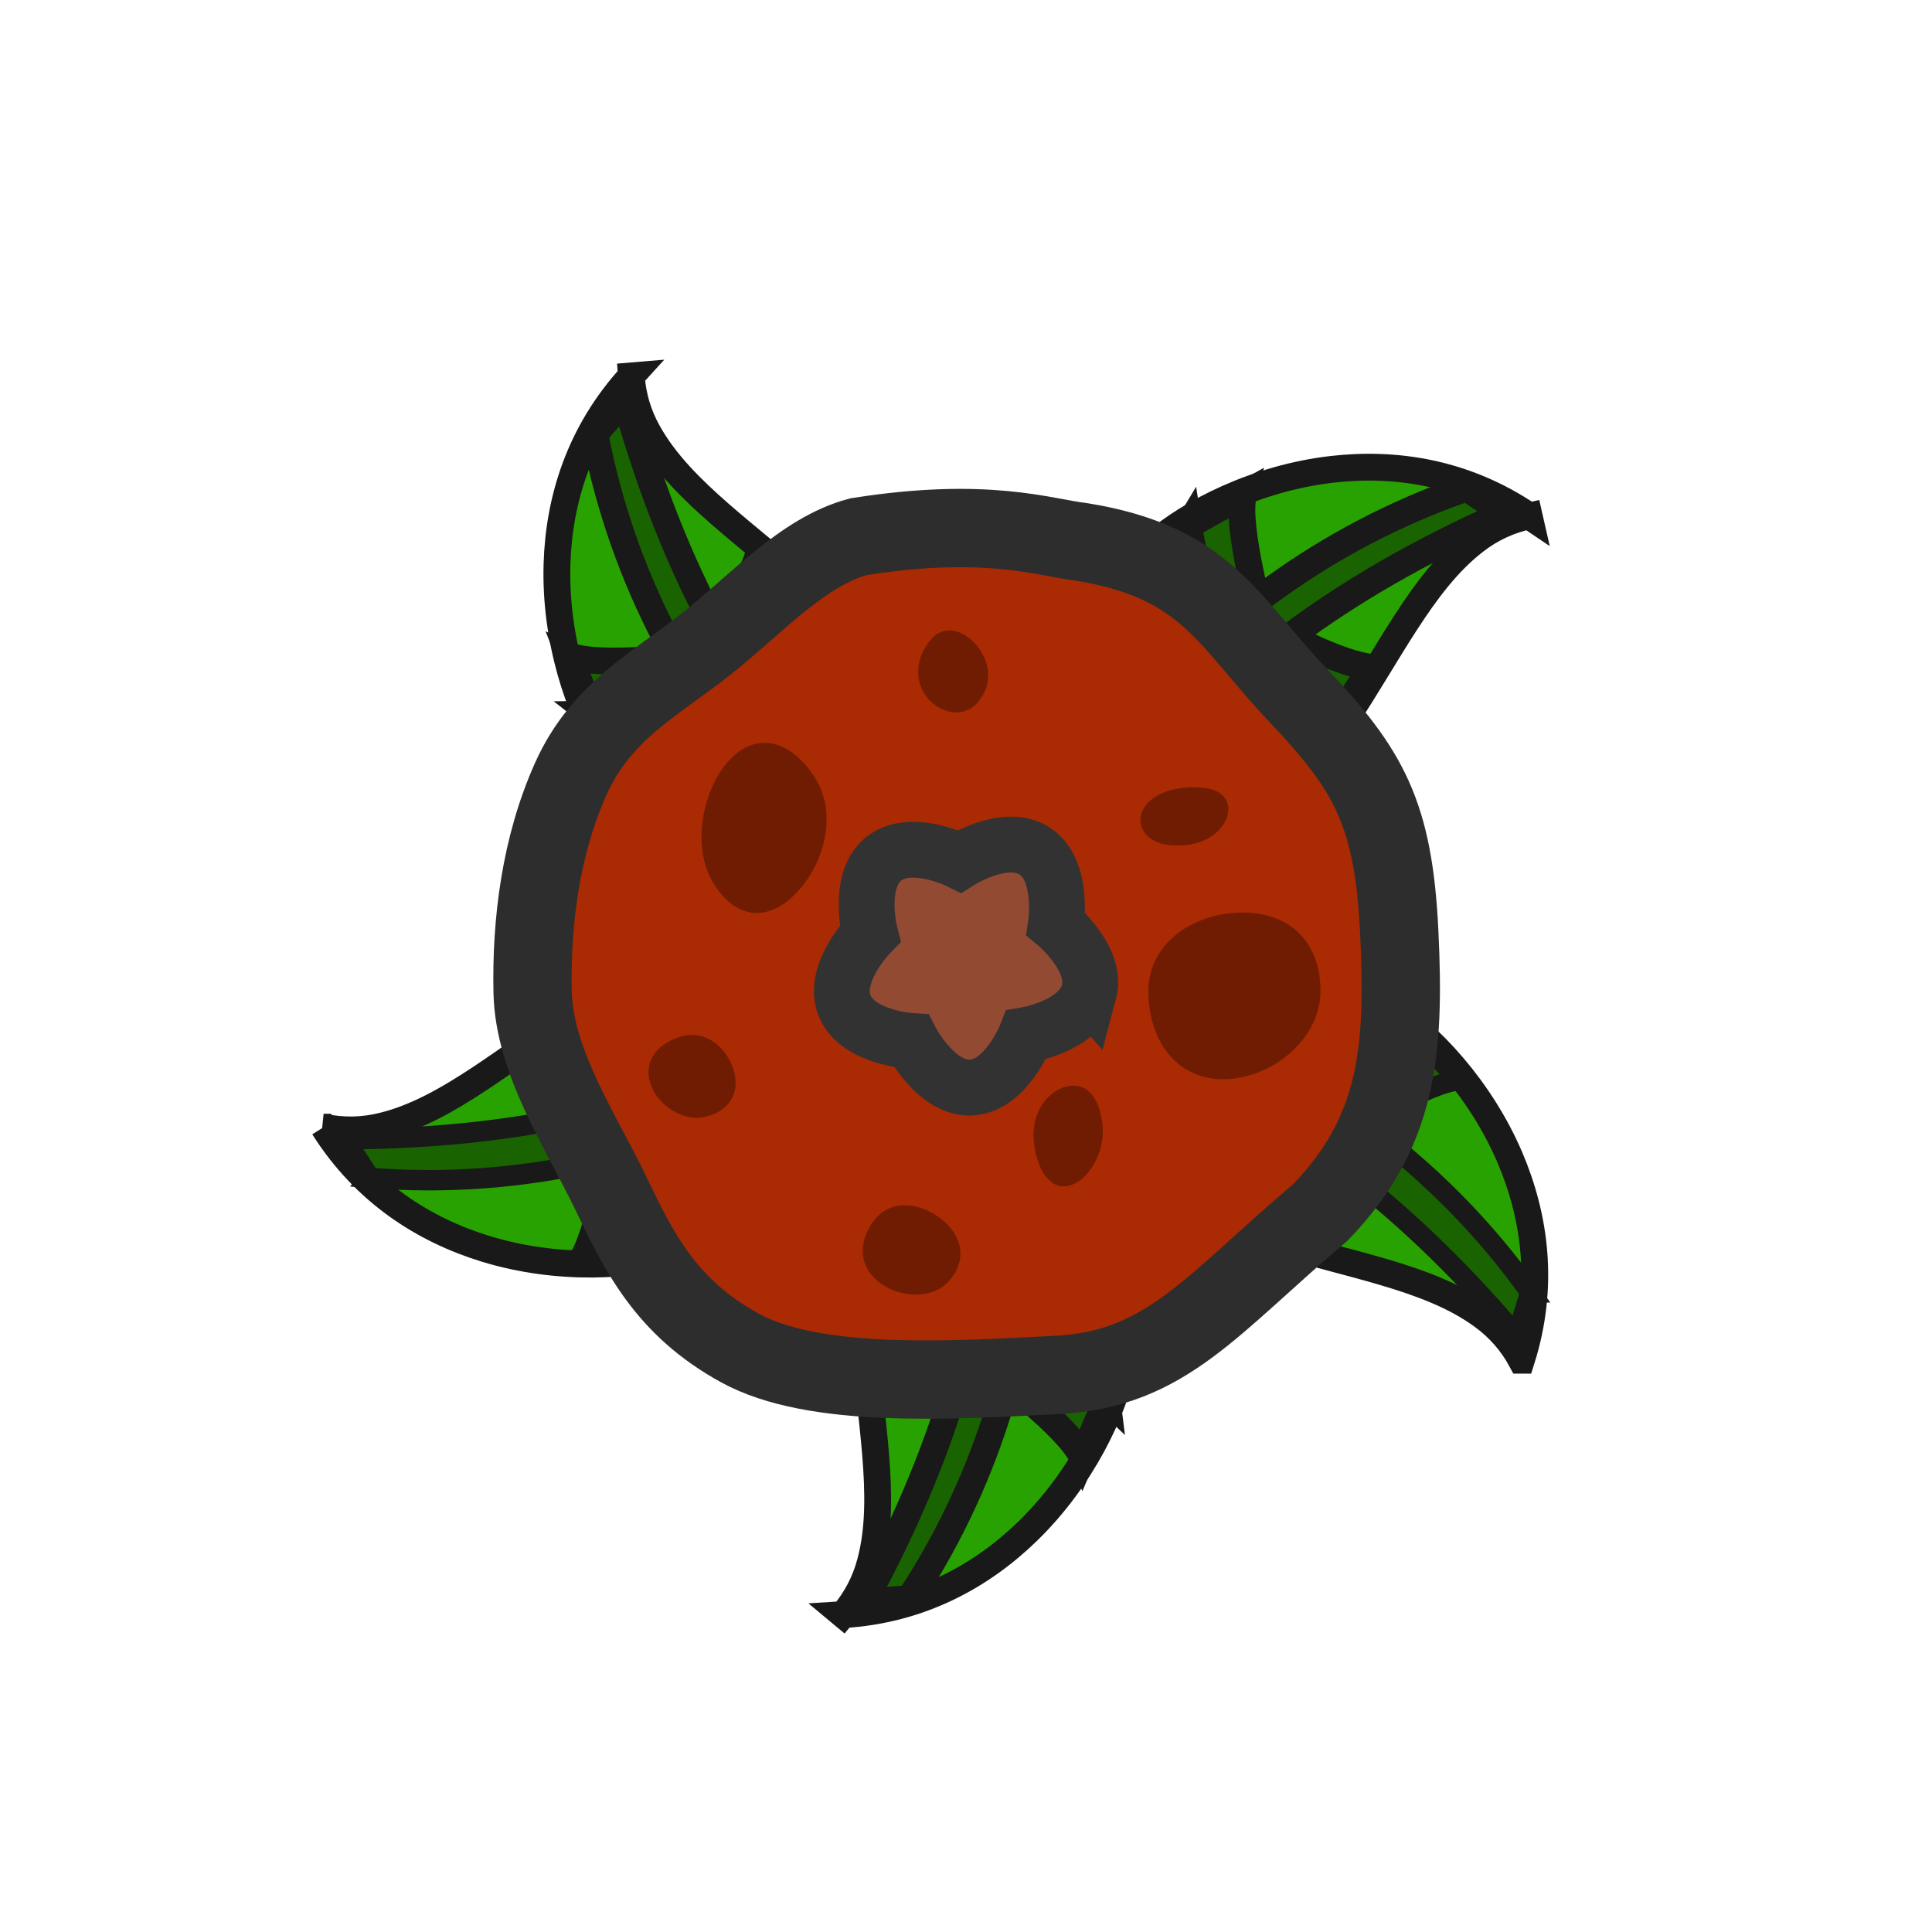 <?xml version="1.0" encoding="UTF-8" standalone="no"?>
<svg
   width="144"
   height="144"
   viewBox="0 0 38.1 38.1"
   version="1.1"
   id="svg10"
   sodipodi:docname="map-pumpkin-04.svg"
   inkscape:version="1.4.2 (ebf0e940, 2025-05-08)"
   xml:space="preserve"
   xmlns:inkscape="http://www.inkscape.org/namespaces/inkscape"
   xmlns:sodipodi="http://sodipodi.sourceforge.net/DTD/sodipodi-0.dtd"
   xmlns="http://www.w3.org/2000/svg"
   xmlns:svg="http://www.w3.org/2000/svg"
   xmlns:rdf="http://www.w3.org/1999/02/22-rdf-syntax-ns#"
   xmlns:cc="http://creativecommons.org/ns#"
   xmlns:dc="http://purl.org/dc/elements/1.1/"><defs
     id="defs14" /><sodipodi:namedview
     pagecolor="#ffffff"
     bordercolor="#666666"
     borderopacity="1"
     objecttolerance="10"
     gridtolerance="10"
     guidetolerance="10"
     inkscape:pageopacity="0"
     inkscape:pageshadow="2"
     inkscape:window-width="896"
     inkscape:window-height="514"
     id="namedview12"
     showgrid="true"
     inkscape:zoom="2.3666324"
     inkscape:cx="73.944733"
     inkscape:cy="77.113793"
     inkscape:window-x="0"
     inkscape:window-y="25"
     inkscape:window-maximized="0"
     inkscape:current-layer="svg10"
     inkscape:snap-nodes="false"
     inkscape:showpageshadow="2"
     inkscape:pagecheckerboard="0"
     inkscape:deskcolor="#d1d1d1"><inkscape:grid
       type="xygrid"
       id="grid823"
       empspacing="4"
       spacingy="1.058"
       spacingx="1.058"
       originx="0"
       originy="0"
       units="px" /></sodipodi:namedview><g
     id="g964"
     transform="rotate(32.072,24.825,20.965)"
     style="stroke-width:0.529;stroke-miterlimit:4;stroke-dasharray:none"><path
       d="m 23.612,8.991 c -1.531,-0.055 -2.796,0.497 -3.785,1.288 -1.163,0.931 -1.928,2.206 -2.202,3.131 -0.591,1.992 0.227,3.536 1.336,4.061 0,0 1.045,0.524 2.037,0.086 0.554,-0.263 0.955,-0.602 1.363,-1.472 0.431,-0.92 0.285,-2.504 0.305,-4.002 0.011,-0.75 0.068,-1.48 0.309,-2.119 0.136,-0.369 0.353,-0.701 0.636,-0.974 z"
       id="path956"
       inkscape:connector-curvature="0"
       style="fill:#28a200;stroke:#191919;stroke-width:0.529;stroke-miterlimit:4;stroke-dasharray:none"
       sodipodi:nodetypes="cccccccccc" /><path
       sodipodi:nodetypes="ccccccc"
       inkscape:connector-curvature="0"
       id="path958"
       d="m 17.546,15.291 -0.011,-1.175 c 0.196,0.609 2.312,1.985 2.312,1.985 0,0 1.689,0.114 2.483,-0.247 l -0.364,0.805 c -0.784,0.268 -2.279,0.182 -2.279,0.182 -0.908,-0.505 -2.141,-1.55 -2.141,-1.55 z"
       style="fill:#196400;fill-opacity:1;stroke:#191919;stroke-width:0.529;stroke-linecap:square;stroke-linejoin:miter;stroke-miterlimit:4;stroke-dasharray:none;stroke-opacity:1;paint-order:fill markers stroke" /><path
       style="fill:#196400;fill-opacity:1;stroke:#191919;stroke-width:0.529;stroke-linecap:square;stroke-linejoin:miter;stroke-miterlimit:4;stroke-dasharray:none;stroke-opacity:1;paint-order:fill markers stroke"
       d="m 18.02,12.716 0.594,-1.088 c 0.196,0.609 1.641,1.919 1.641,1.919 0,0 1.527,-0.016 2.321,-0.377 l -0.034,1.001 c -0.784,0.268 -2.417,0.43 -2.417,0.43 -0.908,-0.505 -2.105,-1.886 -2.105,-1.886 z"
       id="path960"
       inkscape:connector-curvature="0"
       sodipodi:nodetypes="cccccccc" /><path
       sodipodi:nodetypes="cccccc"
       inkscape:connector-curvature="0"
       id="path962"
       d="m 22.274,9.179 0.906,0.024 C 18.949,15.447 20.086,19.359 20.086,19.359 h -1.05 c 0,0 -0.642,-5.366 3.239,-10.18 z"
       style="fill:#196400;fill-opacity:1;stroke:#191919;stroke-width:0.529;stroke-linecap:square;stroke-linejoin:miter;stroke-miterlimit:4;stroke-dasharray:none;stroke-opacity:1;paint-order:fill markers stroke" /></g><g
     transform="rotate(130.108,7.554,13.285)"
     id="g954"><path
       d="m 15.149,8.42 c 0.464,-1.46 0.272,-2.827 -0.224,-3.992 -0.585,-1.371 -1.608,-2.449 -2.425,-2.961 -1.76,-1.104 -3.467,-0.731 -4.271,0.196 0,0 -0.785,0.866 -0.63,1.939 0.104,0.604 0.324,1.082 1.052,1.709 0.77,0.662 2.336,0.947 3.773,1.368 0.719,0.212 1.408,0.463 1.958,0.867 0.319,0.23 0.581,0.529 0.767,0.874 z"
       id="path946"
       inkscape:connector-curvature="0"
       style="fill:#28a200;stroke:#191919;stroke-width:0.529;stroke-miterlimit:4;stroke-dasharray:none"
       sodipodi:nodetypes="cccccccccc" /><path
       sodipodi:nodetypes="ccccccc"
       inkscape:connector-curvature="0"
       id="path948"
       d="m 10.709,0.885 1.135,0.305 c -0.639,0.025 -2.532,1.694 -2.532,1.694 0,0 -0.564,1.596 -0.429,2.458 l -0.678,-0.567 c -0.048,-0.827 0.436,-2.244 0.436,-2.244 0.731,-0.739 2.068,-1.647 2.068,-1.647 z"
       style="fill:#196400;fill-opacity:1;stroke:#191919;stroke-width:0.403;stroke-linecap:square;stroke-linejoin:miter;stroke-miterlimit:4;stroke-dasharray:none;stroke-opacity:1;paint-order:fill markers stroke" /><path
       style="fill:#196400;fill-opacity:1;stroke:#191919;stroke-width:0.403;stroke-linecap:square;stroke-linejoin:miter;stroke-miterlimit:4;stroke-dasharray:none;stroke-opacity:1;paint-order:fill markers stroke"
       d="m 13.062,2.033 0.888,0.864 c -0.639,0.025 -2.289,1.066 -2.289,1.066 0,0 -0.394,1.475 -0.26,2.338 l -0.955,-0.302 c -0.048,-0.827 0.234,-2.444 0.234,-2.444 0.731,-0.739 2.381,-1.521 2.381,-1.521 z"
       id="path950"
       inkscape:connector-curvature="0"
       sodipodi:nodetypes="cccccccc" /><path
       sodipodi:nodetypes="cccccc"
       inkscape:connector-curvature="0"
       id="path952"
       d="m 15.327,7.081 -0.266,0.866 C 10.182,2.195 6.109,2.24 6.109,2.24 l 0.282,-1.012 c 0,0 5.341,0.822 8.937,5.853 z"
       style="fill:#196400;fill-opacity:1;stroke:#191919;stroke-width:0.403;stroke-linecap:square;stroke-linejoin:miter;stroke-miterlimit:4;stroke-dasharray:none;stroke-opacity:1;paint-order:fill markers stroke" /></g><g
     style="stroke-width:0.529;stroke-miterlimit:4;stroke-dasharray:none"
     transform="rotate(174.473,19.566,20.248)"
     id="g1005"><path
       d="m 23.612,8.991 c -1.531,-0.055 -2.796,0.497 -3.785,1.288 -1.163,0.931 -1.928,2.206 -2.202,3.131 -0.591,1.992 0.227,3.536 1.336,4.061 0,0 1.045,0.524 2.037,0.086 0.554,-0.263 0.955,-0.602 1.363,-1.472 0.431,-0.92 0.285,-2.504 0.305,-4.002 0.011,-0.75 0.068,-1.48 0.309,-2.119 0.136,-0.369 0.353,-0.701 0.636,-0.974 z"
       id="path997-8"
       inkscape:connector-curvature="0"
       style="fill:#28a200;stroke:#191919;stroke-width:0.529;stroke-miterlimit:4;stroke-dasharray:none"
       sodipodi:nodetypes="cccccccccc" /><path
       sodipodi:nodetypes="ccccccc"
       inkscape:connector-curvature="0"
       id="path999-7"
       d="m 17.546,15.291 -0.011,-1.175 c 0.196,0.609 2.312,1.985 2.312,1.985 0,0 1.689,0.114 2.483,-0.247 l -0.364,0.805 c -0.784,0.268 -2.279,0.182 -2.279,0.182 -0.908,-0.505 -2.141,-1.55 -2.141,-1.55 z"
       style="fill:#196400;fill-opacity:1;stroke:#191919;stroke-width:0.529;stroke-linecap:square;stroke-linejoin:miter;stroke-miterlimit:4;stroke-dasharray:none;stroke-opacity:1;paint-order:fill markers stroke" /><path
       style="fill:#196400;fill-opacity:1;stroke:#191919;stroke-width:0.529;stroke-linecap:square;stroke-linejoin:miter;stroke-miterlimit:4;stroke-dasharray:none;stroke-opacity:1;paint-order:fill markers stroke"
       d="m 18.02,12.716 0.594,-1.088 c 0.196,0.609 1.641,1.919 1.641,1.919 0,0 1.527,-0.016 2.321,-0.377 l -0.034,1.001 c -0.784,0.268 -2.417,0.43 -2.417,0.43 -0.908,-0.505 -2.105,-1.886 -2.105,-1.886 z"
       id="path1001-2"
       inkscape:connector-curvature="0"
       sodipodi:nodetypes="cccccccc" /><path
       sodipodi:nodetypes="cccccc"
       inkscape:connector-curvature="0"
       id="path1003-1"
       d="m 22.274,9.179 0.906,0.024 C 18.949,15.447 20.086,19.359 20.086,19.359 h -1.05 c 0,0 -0.642,-5.366 3.239,-10.18 z"
       style="fill:#196400;fill-opacity:1;stroke:#191919;stroke-width:0.529;stroke-linecap:square;stroke-linejoin:miter;stroke-miterlimit:4;stroke-dasharray:none;stroke-opacity:1;paint-order:fill markers stroke" /></g><g
     id="g944"
     transform="translate(14.853,18.404)"><path
       sodipodi:nodetypes="cccccccccc"
       style="fill:#28a200;stroke:#191919;stroke-width:0.529;stroke-miterlimit:4;stroke-dasharray:none"
       inkscape:connector-curvature="0"
       id="path1007-5"
       d="m 15.149,8.42 c 0.464,-1.46 0.272,-2.827 -0.224,-3.992 -0.585,-1.371 -1.608,-2.449 -2.425,-2.961 -1.76,-1.104 -3.467,-0.731 -4.271,0.196 0,0 -0.785,0.866 -0.63,1.939 0.104,0.604 0.324,1.082 1.052,1.709 0.77,0.662 2.336,0.947 3.773,1.368 0.719,0.212 1.408,0.463 1.958,0.867 0.319,0.23 0.581,0.529 0.767,0.874 z" /><path
       style="fill:#196400;fill-opacity:1;stroke:#191919;stroke-width:0.403;stroke-linecap:square;stroke-linejoin:miter;stroke-miterlimit:4;stroke-dasharray:none;stroke-opacity:1;paint-order:fill markers stroke"
       d="m 10.709,0.885 1.135,0.305 c -0.639,0.025 -2.532,1.694 -2.532,1.694 0,0 -0.564,1.596 -0.429,2.458 l -0.678,-0.567 c -0.048,-0.827 0.436,-2.244 0.436,-2.244 0.731,-0.739 2.068,-1.647 2.068,-1.647 z"
       id="path1009-5"
       inkscape:connector-curvature="0"
       sodipodi:nodetypes="ccccccc" /><path
       sodipodi:nodetypes="cccccccc"
       inkscape:connector-curvature="0"
       id="path1011-0"
       d="m 13.062,2.033 0.888,0.864 c -0.639,0.025 -2.289,1.066 -2.289,1.066 0,0 -0.394,1.475 -0.26,2.338 l -0.955,-0.302 c -0.048,-0.827 0.234,-2.444 0.234,-2.444 0.731,-0.739 2.381,-1.521 2.381,-1.521 z"
       style="fill:#196400;fill-opacity:1;stroke:#191919;stroke-width:0.403;stroke-linecap:square;stroke-linejoin:miter;stroke-miterlimit:4;stroke-dasharray:none;stroke-opacity:1;paint-order:fill markers stroke" /><path
       style="fill:#196400;fill-opacity:1;stroke:#191919;stroke-width:0.403;stroke-linecap:square;stroke-linejoin:miter;stroke-miterlimit:4;stroke-dasharray:none;stroke-opacity:1;paint-order:fill markers stroke"
       d="m 15.327,7.081 -0.266,0.866 C 10.182,2.195 6.109,2.24 6.109,2.24 l 0.282,-1.012 c 0,0 5.341,0.822 8.937,5.853 z"
       id="path1013-7"
       inkscape:connector-curvature="0"
       sodipodi:nodetypes="cccccc" /></g><g
     style="stroke-width:0.529;stroke-miterlimit:4;stroke-dasharray:none"
     transform="rotate(-49.693,16.327,20.254)"
     id="g995"><path
       sodipodi:nodetypes="cccccccccc"
       style="fill:#28a200;stroke:#191919;stroke-width:0.529;stroke-miterlimit:4;stroke-dasharray:none"
       inkscape:connector-curvature="0"
       id="path826"
       d="m 23.612,8.991 c -1.531,-0.055 -2.796,0.497 -3.785,1.288 -1.163,0.931 -1.928,2.206 -2.202,3.131 -0.591,1.992 0.227,3.536 1.336,4.061 0,0 1.045,0.524 2.037,0.086 0.554,-0.263 0.955,-0.602 1.363,-1.472 0.431,-0.92 0.285,-2.504 0.305,-4.002 0.011,-0.75 0.068,-1.48 0.309,-2.119 0.136,-0.369 0.353,-0.701 0.636,-0.974 z" /><path
       style="fill:#196400;fill-opacity:1;stroke:#191919;stroke-width:0.529;stroke-linecap:square;stroke-linejoin:miter;stroke-miterlimit:4;stroke-dasharray:none;stroke-opacity:1;paint-order:fill markers stroke"
       d="m 17.546,15.291 -0.011,-1.175 c 0.196,0.609 2.312,1.985 2.312,1.985 0,0 1.689,0.114 2.483,-0.247 l -0.364,0.805 c -0.784,0.268 -2.279,0.182 -2.279,0.182 -0.908,-0.505 -2.141,-1.55 -2.141,-1.55 z"
       id="path820"
       inkscape:connector-curvature="0"
       sodipodi:nodetypes="ccccccc" /><path
       sodipodi:nodetypes="cccccccc"
       inkscape:connector-curvature="0"
       id="path847"
       d="m 18.02,12.716 0.594,-1.088 c 0.196,0.609 1.641,1.919 1.641,1.919 0,0 1.527,-0.016 2.321,-0.377 l -0.034,1.001 c -0.784,0.268 -2.417,0.43 -2.417,0.43 -0.908,-0.505 -2.105,-1.886 -2.105,-1.886 z"
       style="fill:#196400;fill-opacity:1;stroke:#191919;stroke-width:0.529;stroke-linecap:square;stroke-linejoin:miter;stroke-miterlimit:4;stroke-dasharray:none;stroke-opacity:1;paint-order:fill markers stroke" /><path
       style="fill:#196400;fill-opacity:1;stroke:#191919;stroke-width:0.529;stroke-linecap:square;stroke-linejoin:miter;stroke-miterlimit:4;stroke-dasharray:none;stroke-opacity:1;paint-order:fill markers stroke"
       d="m 22.274,9.179 0.906,0.024 C 18.949,15.447 20.086,19.359 20.086,19.359 h -1.05 c 0,0 -0.642,-5.366 3.239,-10.18 z"
       id="rect832"
       inkscape:connector-curvature="0"
       sodipodi:nodetypes="cccccc" /></g><g
     id="g864"
     transform="matrix(0.973,0,0,0.973,9.793,9.552)"><path
       sodipodi:nodetypes="cccccscccccc"
       inkscape:connector-curvature="0"
       style="fill:#a92a03;fill-opacity:1;stroke:#2d2d2d;stroke-width:1.587;stroke-miterlimit:4;stroke-dasharray:none"
       id="path2"
       d="m 11.85,1.165 c 2.53,0.407 2.955,1.589 4.393,3.108 1.437,1.518 1.938,2.393 2.053,4.819 0.116,2.425 -0.038,4.036 -1.589,5.654 -2.228,1.889 -3.138,3.186 -5.332,3.302 C 9.18,18.163 6.433,18.329 4.929,17.502 3.425,16.676 2.888,15.559 2.301,14.338 1.713,13.117 0.759,11.702 0.73,10.286 0.701,8.871 0.893,7.327 1.507,5.961 2.121,4.596 3.217,4.05 4.239,3.242 5.261,2.433 6.207,1.361 7.336,1.06 9.939,0.651 11.082,1.074 11.85,1.165 Z" /><path
       sodipodi:nodetypes="sssss"
       inkscape:connector-curvature="0"
       id="path832"
       d="M 4.253,12.813 C 3.773,12.939 3.244,12.57 3.11,12.12 2.976,11.67 3.287,11.309 3.767,11.183 c 0.479,-0.126 0.902,0.238 1.037,0.688 0.134,0.45 -0.071,0.816 -0.551,0.942 z"
       style="fill:#000000;fill-opacity:0.341;stroke:none;stroke-width:0.56;stroke-linecap:square;stroke-linejoin:miter;stroke-miterlimit:4;stroke-dasharray:none;stroke-opacity:1;paint-order:fill markers stroke" /><path
       style="fill:#000000;fill-opacity:0.341;stroke:none;stroke-width:1.133;stroke-linecap:square;stroke-linejoin:miter;stroke-miterlimit:4;stroke-dasharray:none;stroke-opacity:1;paint-order:fill markers stroke"
       d="m 16.699,10.267 c 0,0.988 -1.008,1.789 -1.971,1.789 -0.963,0 -1.517,-0.801 -1.517,-1.789 0,-0.988 0.943,-1.589 1.906,-1.589 0.963,0 1.581,0.601 1.581,1.589 z"
       id="path835"
       inkscape:connector-curvature="0"
       sodipodi:nodetypes="sssss" /><path
       sodipodi:nodetypes="sssss"
       inkscape:connector-curvature="0"
       id="path837"
       d="m 9.171,16.145 c -0.347,0.395 -1.054,0.345 -1.461,-0.009 -0.407,-0.354 -0.359,-0.877 -0.013,-1.272 0.347,-0.395 0.956,-0.289 1.363,0.065 0.407,0.354 0.457,0.821 0.11,1.216 z"
       style="fill:#000000;fill-opacity:0.341;stroke:none;stroke-width:0.618;stroke-linecap:square;stroke-linejoin:miter;stroke-miterlimit:4;stroke-dasharray:none;stroke-opacity:1;paint-order:fill markers stroke" /><path
       style="fill:#000000;fill-opacity:0.341;stroke:none;stroke-width:0.499;stroke-linecap:square;stroke-linejoin:miter;stroke-miterlimit:4;stroke-dasharray:none;stroke-opacity:1;paint-order:fill markers stroke"
       d="M 9.739,4.433 C 9.453,4.754 8.953,4.639 8.697,4.28 8.441,3.921 8.526,3.455 8.812,3.134 9.098,2.814 9.523,2.97 9.779,3.328 10.035,3.687 10.025,4.113 9.739,4.433 Z"
       id="path839"
       inkscape:connector-curvature="0"
       sodipodi:nodetypes="sssss" /><path
       style="fill:#000000;fill-opacity:0.341;stroke:none;stroke-width:0.554;stroke-linecap:square;stroke-linejoin:miter;stroke-miterlimit:4;stroke-dasharray:none;stroke-opacity:1;paint-order:fill markers stroke"
       d="m 12.28,12.98 c 0.058,0.578 -0.296,1.142 -0.681,1.234 -0.384,0.092 -0.652,-0.323 -0.711,-0.9 -0.058,-0.578 0.282,-1.019 0.667,-1.111 0.384,-0.092 0.667,0.2 0.725,0.778 z"
       id="path841"
       inkscape:connector-curvature="0"
       sodipodi:nodetypes="sssss" /><path
       style="fill:#000000;fill-opacity:0.34;stroke:none;stroke-width:0.959;stroke-linecap:square;stroke-linejoin:miter;stroke-miterlimit:4;stroke-dasharray:none;stroke-opacity:1;paint-order:fill markers stroke"
       d="M 4.391,8.077 C 3.94,7.345 4.174,6.142 4.747,5.559 5.32,4.977 6.015,5.235 6.466,5.968 6.917,6.7 6.63,7.716 6.057,8.298 5.484,8.881 4.842,8.809 4.391,8.077 Z"
       id="path843"
       inkscape:connector-curvature="0"
       sodipodi:nodetypes="sssss" /><path
       sodipodi:nodetypes="sssss"
       inkscape:connector-curvature="0"
       id="path906"
       d="m 13.636,7.311 c -0.498,-0.05 -0.706,-0.427 -0.517,-0.748 0.188,-0.321 0.701,-0.465 1.199,-0.414 0.498,0.05 0.617,0.395 0.429,0.716 -0.188,0.321 -0.613,0.496 -1.111,0.446 z"
       style="fill:#000000;fill-opacity:0.341;stroke:none;stroke-width:0.478;stroke-linecap:square;stroke-linejoin:miter;stroke-miterlimit:4;stroke-dasharray:none;stroke-opacity:1;paint-order:fill markers stroke" /></g><path
     sodipodi:nodetypes="scscscscscs"
     inkscape:connector-curvature="0"
     id="path1075"
     d="m 21.474,19.569 c -0.178,0.665 -1.238,0.842 -1.238,0.842 0,0 -0.394,1 -1.081,1.036 -0.688,0.036 -1.184,-0.917 -1.184,-0.917 0,0 -1.072,-0.065 -1.319,-0.708 -0.247,-0.643 0.506,-1.409 0.506,-1.409 0,0 -0.269,-1.04 0.266,-1.474 0.535,-0.434 1.497,0.046 1.497,0.046 0,0 0.906,-0.578 1.484,-0.202 0.578,0.375 0.419,1.438 0.419,1.438 0,0 0.829,0.683 0.651,1.349 z"
     inkscape:transform-center-y="0.13259795"
     style="fill:#924a33;fill-opacity:1;stroke:#323232;stroke-width:1.101;stroke-linecap:butt;stroke-linejoin:miter;stroke-miterlimit:4;stroke-dasharray:none;stroke-opacity:1"
     inkscape:transform-center-x="-0.00035960416" /></svg>

